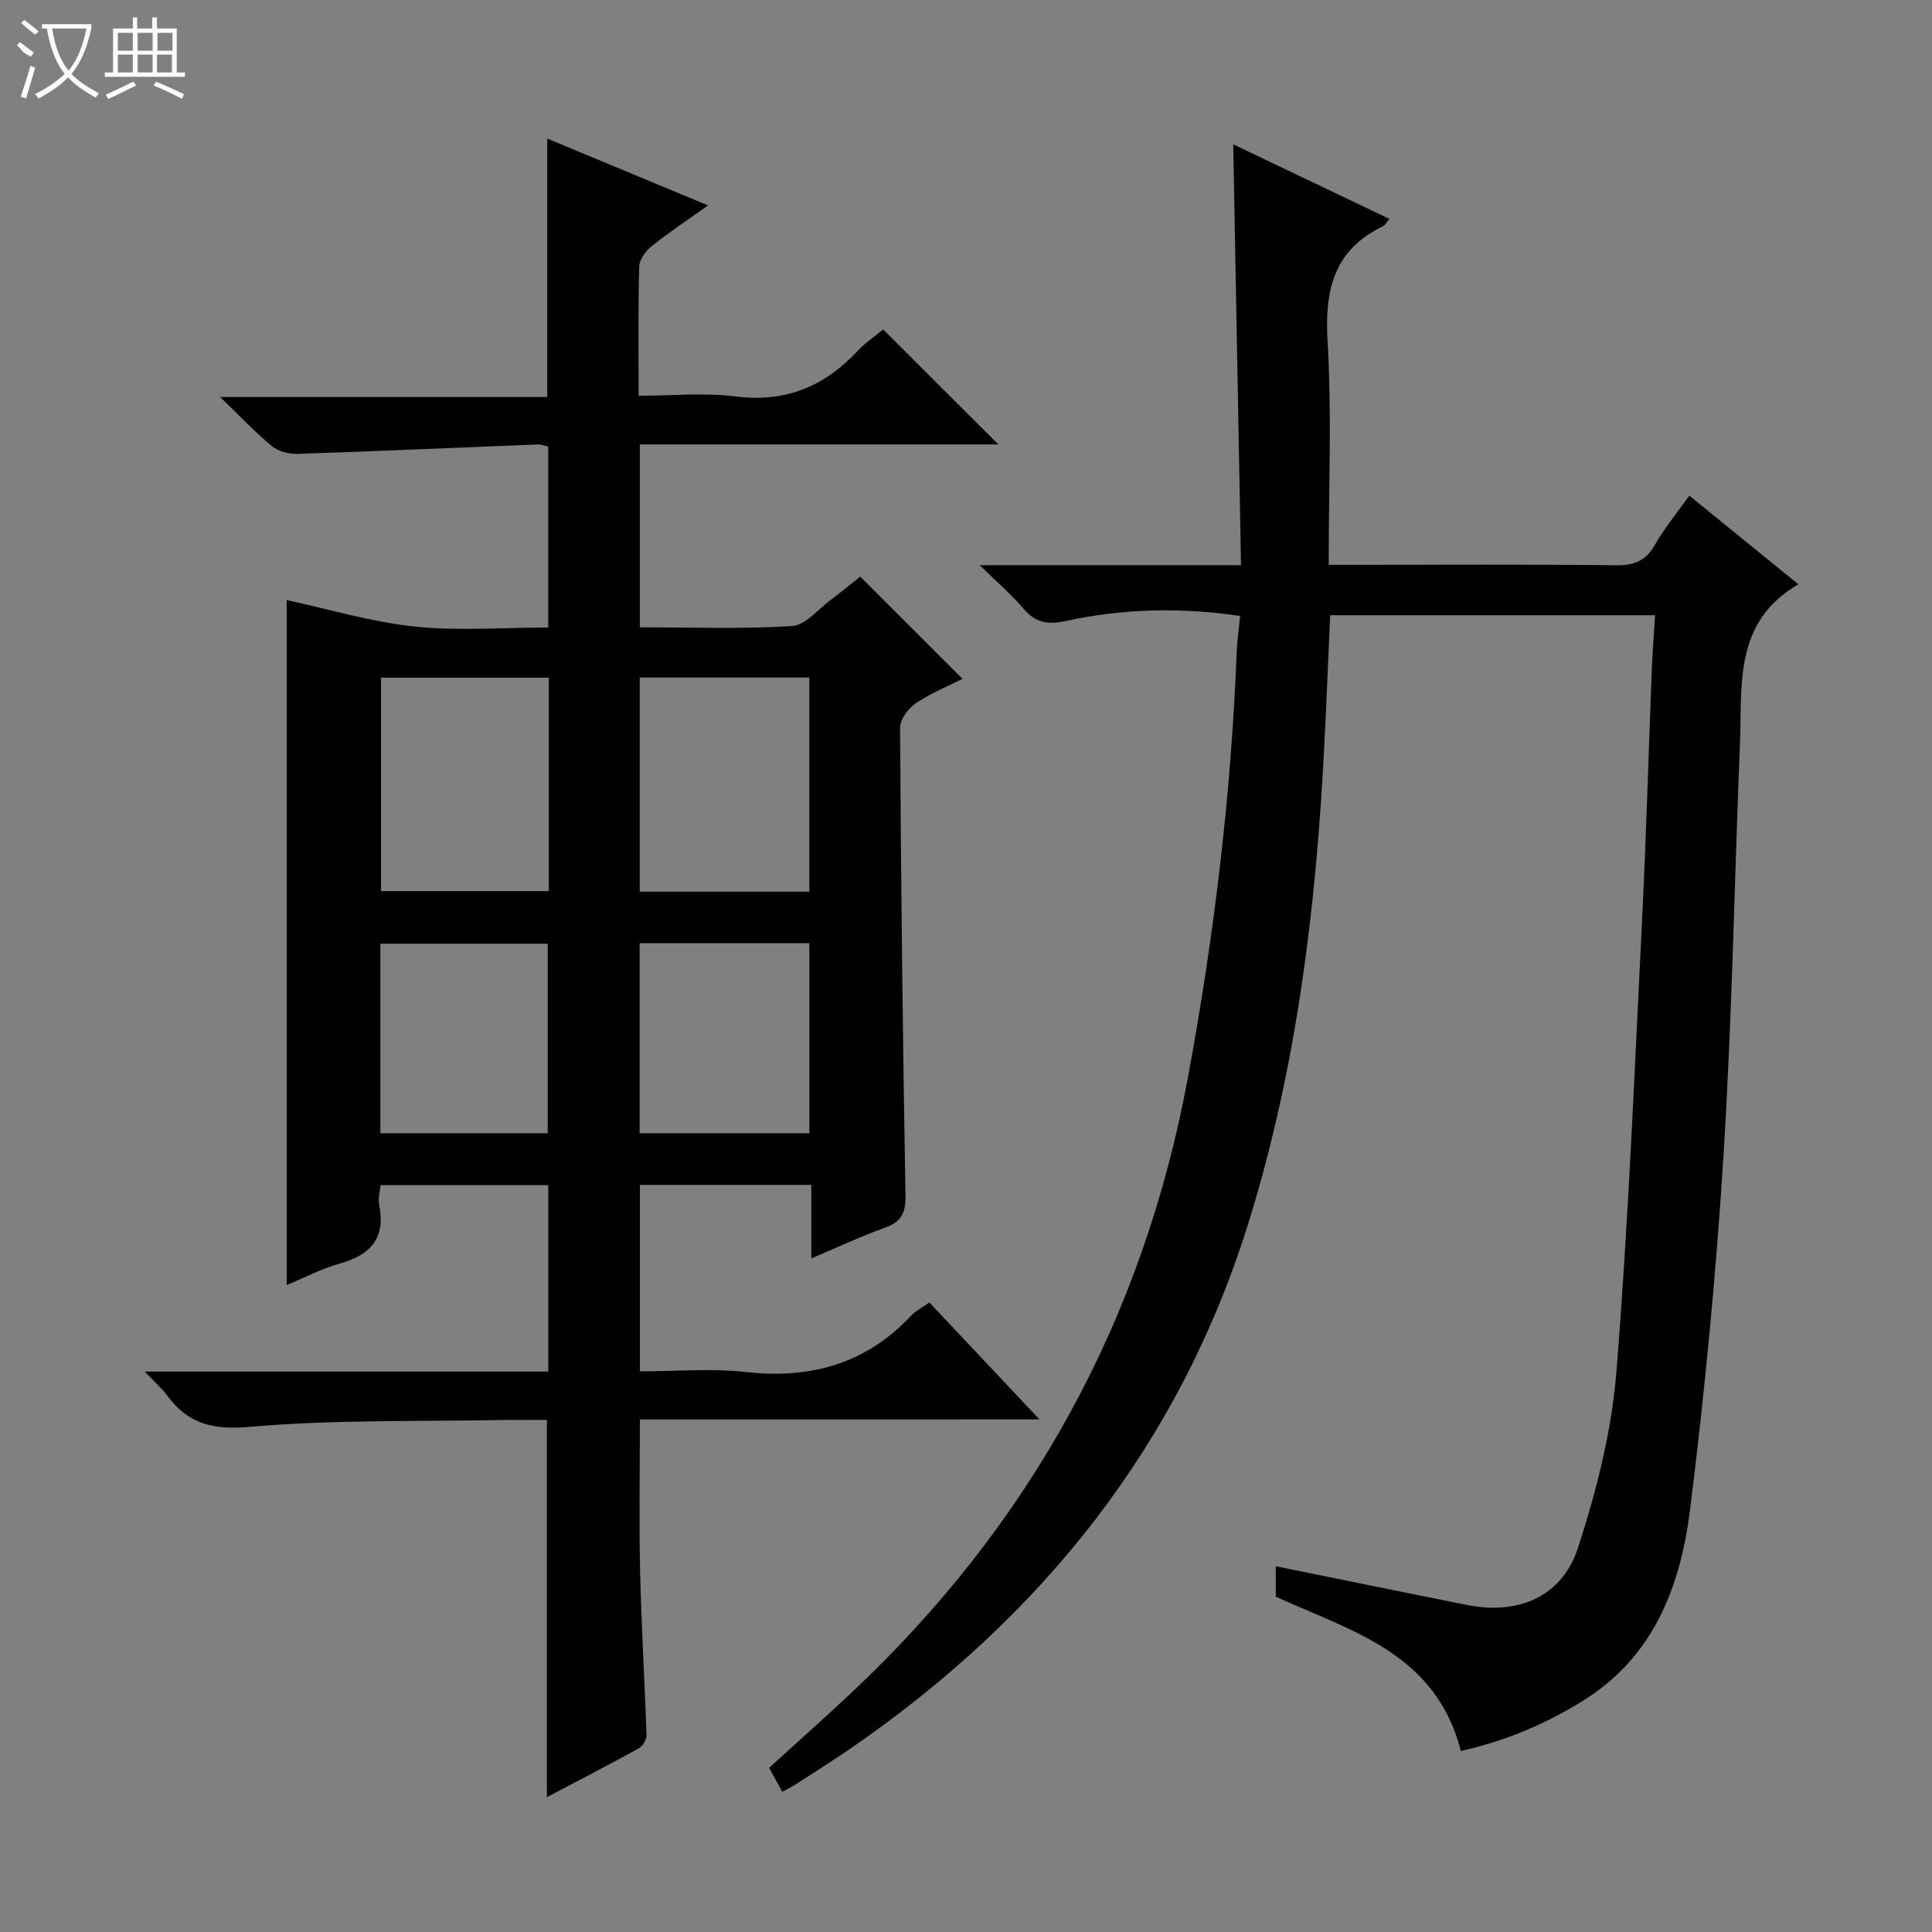 <svg enable-background="new 0 0 400 400" viewBox="0 0 400 400" xmlns="http://www.w3.org/2000/svg"><rect x="0" y="0" width="400" height="400" fill="#808080" stroke="none"/><path d="m132.48 293.88c0 10.97-.19 21.25.05 31.53.26 11.3.95 22.58 1.32 33.88.03.9-.8 2.24-1.61 2.69-6.22 3.43-12.53 6.68-19.01 10.1 0-26.16 0-51.83 0-78.09-2.98 0-6.1-.05-9.21.01-17.47.33-35.01-.11-52.37 1.42-7.61.67-12.68-.62-17-6.46-1.14-1.53-2.61-2.81-4.68-4.99h83.55c0-13.07 0-25.64 0-38.6-11.4 0-22.81 0-34.72 0-.11 1.24-.57 2.73-.3 4.07 1.38 6.87-1.73 10.37-8.13 12.16-3.77 1.05-7.32 2.93-11.01 4.46 0-47.77 0-95.13 0-141.82 8.51 1.83 17.37 4.51 26.42 5.47 9.03.96 18.25.21 27.73.21 0-12.64 0-24.89 0-37.46-.66-.14-1.43-.47-2.18-.44-16.6.65-33.2 1.4-49.81 1.95-1.76.06-3.93-.53-5.25-1.62-3.44-2.84-6.51-6.12-10.69-10.15h67.72c0-18.01 0-35.49 0-53.51 11.02 4.58 21.84 9.08 33.3 13.84-4.2 2.99-8.06 5.53-11.65 8.41-1.25 1-2.57 2.79-2.61 4.26-.24 8.64-.12 17.28-.12 26.73 6.9 0 13.57-.67 20.05.15 10.31 1.31 18.39-2.05 25.28-9.41 1.69-1.8 3.79-3.21 5.3-4.47 8.01 8 15.82 15.8 23.84 23.81-24.57 0-49.27 0-74.22 0v37.87c10.65 0 21.11.39 31.5-.26 2.8-.18 5.43-3.5 8.07-5.46 2.26-1.68 4.43-3.49 6.05-4.78 7.11 7.1 14.09 14.08 21.19 21.17-2.63 1.33-6.34 2.84-9.61 5.01-1.59 1.06-3.33 3.37-3.32 5.1.19 32.3.56 64.6 1.12 96.9.06 3.58-.86 5.4-4.22 6.61-4.95 1.77-9.72 4.02-15.28 6.37 0-5.44 0-10.17 0-15.22-12.08 0-23.63 0-35.48 0v38.6c7.38 0 14.72-.66 21.89.14 13.4 1.49 24.85-1.65 34.2-11.61 1-1.06 2.38-1.75 3.83-2.79 7.39 7.85 14.66 15.56 22.8 24.21-28.27.01-55.4.01-82.73.01zm-.03-153.61v44.34h35.11c0-14.91 0-29.49 0-44.34-11.7 0-23.14 0-35.11 0zm-18.82.04c-11.94 0-23.34 0-34.74 0v44.19h34.74c0-14.89 0-29.34 0-44.19zm18.8 94.31h35.14c0-13.22 0-26.14 0-39.33-11.8 0-23.35 0-35.14 0zm-53.68 0h34.65c0-13.34 0-26.37 0-39.24-11.83 0-23.22 0-34.65 0z" fill="#010102"/><path d="m302.45 362.51c-5.23-20.36-22.74-24.79-38.31-31.94 0-1.96 0-4.08 0-6.3 13.36 2.71 26.48 5.41 39.63 8.03 10.58 2.1 19.64-1.69 22.95-11.88 3.81-11.74 6.94-24.04 7.93-36.29 2.51-31.15 3.76-62.4 5.32-93.62.87-17.45 1.35-34.91 2.04-52.37.14-3.45.42-6.9.66-10.76-22.64 0-44.84 0-67.27 0-.41 9.16-.78 18.26-1.24 27.35-1.69 33.25-5.68 66.16-15.57 98.1-14.25 46.04-42.6 81.53-81.87 108.75-3.83 2.65-7.78 5.13-11.69 7.67-.83.54-1.72.97-3.07 1.72-.88-1.61-1.72-3.13-2.72-4.96 5.64-5.14 11.2-10.08 16.63-15.16 37.41-35 60.85-77.6 70.14-128.09 5.34-28.97 8.88-58.09 10.02-87.52.1-2.47.46-4.93.73-7.71-12.31-1.83-24.33-1.53-36.21 1.06-3.78.82-6.25.26-8.71-2.64-2.44-2.87-5.34-5.35-9-8.94h54.1c-.54-29.26-1.07-57.93-1.61-87.12 10.9 5.2 21.51 10.26 32.36 15.44-.6.67-.94 1.31-1.46 1.56-10.12 4.92-11.99 13.19-11.37 23.75.88 15.11.23 30.3.23 46.3h5.46c18 0 36-.11 53.99.09 3.75.04 6.19-.86 8.09-4.22 1.95-3.45 4.53-6.55 7.12-10.2 7.58 6.16 15.02 12.21 22.58 18.36-13.45 7.82-11.61 20.82-12.09 32.9-1.14 28.26-1.62 56.56-3.37 84.78-1.54 24.69-3.89 49.36-6.96 73.9-1.97 15.79-7.45 30.4-22.12 39.54-7.85 4.88-16.16 8.39-25.34 10.42z" fill="#010102"/><g fill="#fbfcfa"><path d="m6.4 11.7c-2-.8-1.9-1.6-2.9-2.3l.6-.7c.9.7 1.9 1.4 2.9 2.2zm-2.1 8.3c.7-2.1 1.4-4.2 2-6.4.2.1.6.3 1 .4-.7 2.3-1.3 4.4-1.9 6.4zm3-12.8c-1.1-.9-2.1-1.7-2.9-2.4l.6-.7c1 .8 2 1.5 3 2.4zm1.4-1.3v-.9h10.2v.9c-.9 4.2-2.3 7.3-4.1 9.4 1.3 1.4 3.2 2.7 5.7 4-.2.2-.4.5-.7.9-2.5-1.4-4.4-2.7-5.7-4.2-1.4 1.5-3.5 3-6.1 4.4 0 0 0 0-.1-.1-.3-.4-.5-.7-.7-.8 2.7-1.3 4.7-2.8 6.2-4.2-1.8-2.2-3-5.3-3.7-9.4zm9.2 0h-7.1c.6 3.8 1.7 6.7 3.4 8.7 1.7-2 2.9-4.8 3.7-8.7z"/><path d="m31.6 3.6h.9v2.3h4.1v9.1h1.7v.9h-16.6v-.9h1.7v-9.1h4.1v-2.3h.9v2.3h3.1v-2.3zm-4 13.3.6.8c-1.9.9-3.8 1.9-5.8 2.8-.2-.3-.3-.6-.5-.9 2-.9 3.9-1.8 5.7-2.7zm-3.2-10.1v3.7h3.1v-3.7zm0 4.5v3.7h3.1v-3.7zm4.1-4.5v3.7h3.1v-3.7zm0 4.5v3.7h3.1v-3.7zm9.1 9.1c-2.1-1.1-4.1-2-5.8-2.7l.5-.8c2.2.9 4.1 1.8 5.8 2.6l-.4.9zm-1.9-13.6h-3.1v3.7h3.1zm-3.2 4.5v3.7h3.1v-3.7z"/></g></svg>